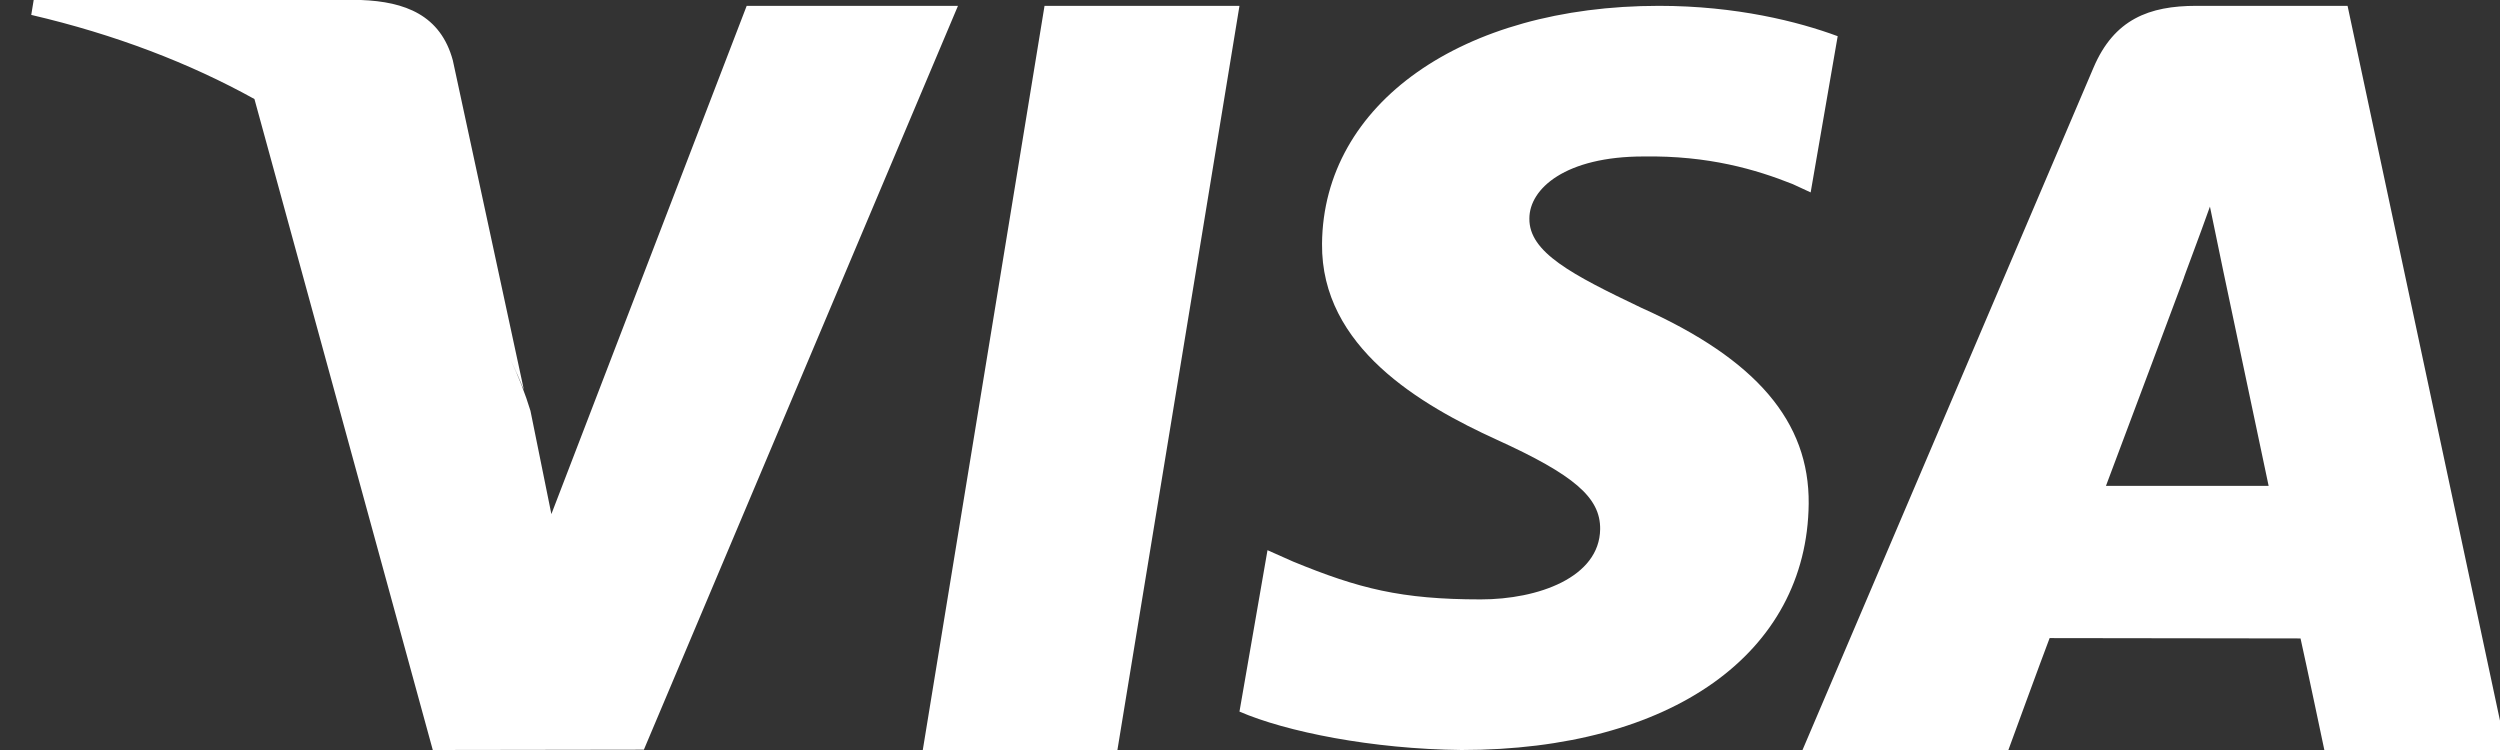<?xml version="1.0" encoding="UTF-8"?>
<svg width="80px" height="24px" viewBox="0 0 80 24" version="1.1" xmlns="http://www.w3.org/2000/svg" xmlns:xlink="http://www.w3.org/1999/xlink">
    <rect x="0" y="0" width="80" height="24" fill="#333333" stroke="none"/>
    <!-- Generator: Sketch 51.3 (57544) - http://www.bohemiancoding.com/sketch -->
    <title>Card Management/_atoms_cardProvider/Visa Colored</title>
    <desc>Created with Sketch.</desc>
    <defs></defs>
    <g id="Card-Management/_atoms_cardProvider/Visa-Colored" stroke="none" stroke-width="1" fill="none" fill-rule="evenodd">
        <g id="_Card-Provider-/-Visa" transform="translate(1, 0)" fill="#FFFFFF">
            <path d="M57.806,1.158 L56.941,6.157 L56.366,5.891 C55.192,5.424 53.678,4.975 51.594,5.007 C49.098,5.007 47.94,6.034 47.94,6.992 C47.925,8.072 49.293,8.784 51.524,9.85 C55.205,11.499 56.902,13.496 56.878,16.118 C56.828,20.91 52.476,24 45.77,24 C42.908,23.972 40.151,23.415 38.663,22.771 L39.56,17.606 L40.381,17.971 C42.477,18.832 43.832,19.181 46.383,19.181 C48.219,19.181 50.186,18.478 50.205,16.931 C50.214,15.921 49.377,15.2 46.895,14.07 C44.474,12.966 41.271,11.114 41.305,7.801 C41.344,3.315 45.785,0.187 52.087,0.187 C54.56,0.187 56.543,0.69 57.806,1.158 Z M74.122,0.187 L79.2,24 L73.379,24 C73.379,24 72.804,21.263 72.617,20.43 C71.702,20.43 65.306,20.419 64.588,20.419 C64.34,21.065 63.268,24 63.268,24 L56.68,24 L65.993,2.163 C66.653,0.613 67.776,0.187 69.279,0.187 L74.122,0.187 Z M7.142,3.169 C5.07,2.021 2.685,1.103 0,0.477 L0.078,0 L10.55,0 C11.959,0.052 13.099,0.482 13.491,1.934 L15.764,12.473 C15.633,12.15 15.491,11.83 15.339,11.514 C15.597,12.06 15.811,12.607 15.975,13.147 L16.644,16.451 L22.894,0.187 L29.655,0.187 L19.604,23.99 L12.849,24 L7.142,3.169 Z M66.391,15.547 C66.911,14.173 68.887,8.885 68.887,8.885 C68.852,8.95 69.403,7.505 69.718,6.611 L70.143,8.665 C70.143,8.665 71.344,14.353 71.596,15.547 L66.391,15.547 Z M28.529,24 L32.425,0.187 L38.663,0.187 L34.757,24 L28.529,24 Z" id="Fill-1"></path>
        </g>
    </g>
</svg>
